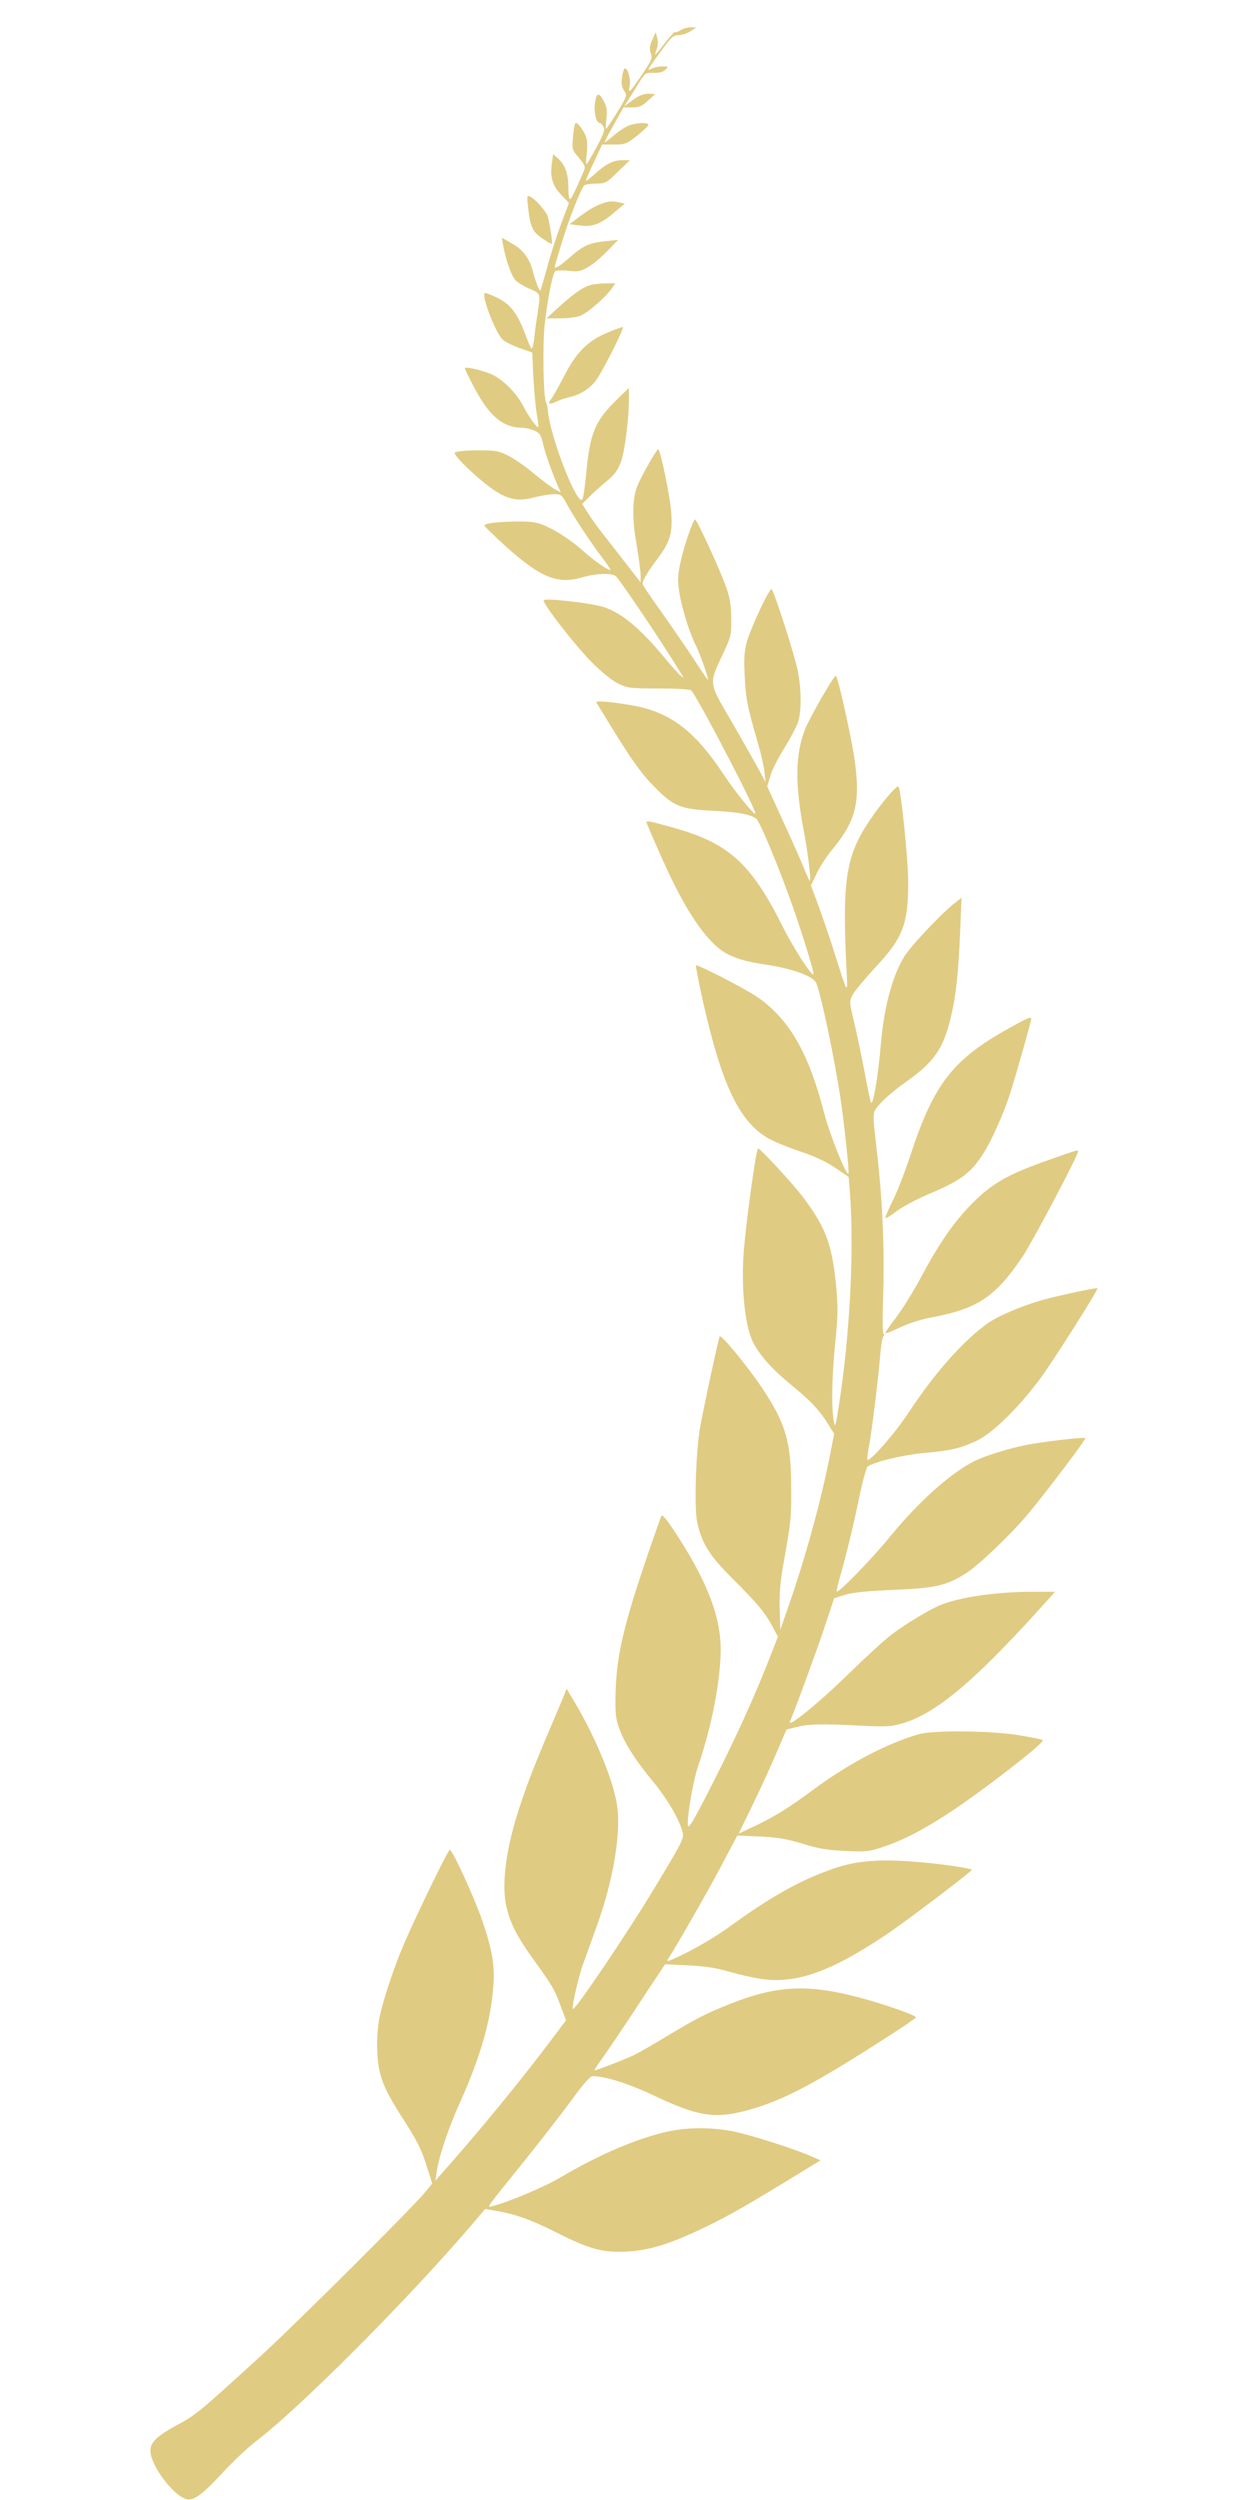 <?xml version="1.0" standalone="no"?>
<!DOCTYPE svg PUBLIC "-//W3C//DTD SVG 20010904//EN"
 "http://www.w3.org/TR/2001/REC-SVG-20010904/DTD/svg10.dtd">
<svg version="1.0" xmlns="http://www.w3.org/2000/svg"
 width="640pt" height="1280pt" viewBox="0 0 640 1280"
 preserveAspectRatio="xMidYMid meet">
<g transform="translate(0,1280) scale(0.1,-0.1)"
fill="#e0cb82" stroke="none">
<path d="M3484 12645 c-12 -8 -24 -12 -27 -9 -3 3 -26 -22 -52 -55 -25 -34
-48 -61 -50 -61 -2 0 2 13 7 28 7 17 8 41 3 58 l-8 29 -17 -39 c-14 -30 -16
-45 -8 -68 9 -26 5 -36 -42 -106 -69 -101 -74 -105 -66 -61 6 36 -9 89 -25 89
-4 0 -11 -20 -14 -44 -5 -33 -3 -50 10 -70 17 -25 16 -27 -35 -111 -29 -47
-55 -85 -57 -85 -2 0 -2 24 2 53 4 40 2 60 -12 86 -26 51 -39 49 -47 -8 -6
-48 7 -101 25 -101 5 0 13 -9 19 -19 8 -15 1 -37 -36 -105 -25 -47 -48 -86
-51 -86 -3 0 -3 22 1 48 3 27 3 62 0 79 -6 33 -48 92 -58 82 -4 -3 -9 -35 -12
-70 -6 -63 -6 -65 30 -107 34 -42 35 -45 22 -75 -43 -100 -62 -137 -68 -137
-5 0 -8 27 -8 60 0 69 -16 115 -52 148 l-26 23 -6 -45 c-11 -72 2 -116 47
-163 l40 -42 -41 -110 c-23 -61 -55 -160 -71 -222 -17 -61 -32 -113 -34 -116
-5 -5 -23 40 -37 92 -18 71 -51 116 -108 148 l-53 30 7 -39 c14 -78 44 -161
66 -182 13 -11 41 -28 63 -38 64 -26 63 -25 49 -116 -7 -46 -16 -109 -19 -142
-4 -32 -10 -54 -15 -50 -4 5 -19 41 -34 81 -37 98 -73 145 -137 177 -29 14
-58 26 -65 26 -25 0 51 -202 89 -238 12 -12 51 -31 87 -44 l65 -23 6 -130 c4
-72 12 -157 18 -189 6 -33 9 -61 7 -63 -6 -6 -51 57 -76 106 -35 70 -114 148
-174 169 -59 22 -126 36 -126 26 0 -4 21 -48 48 -98 76 -145 147 -206 245
-206 15 0 43 -6 61 -14 29 -12 35 -21 46 -67 12 -52 41 -134 74 -212 l17 -38
-28 15 c-15 8 -64 44 -108 80 -43 37 -104 79 -135 94 -49 24 -65 27 -158 26
-56 0 -107 -5 -113 -11 -13 -13 138 -155 215 -202 68 -41 115 -48 195 -27 34
9 79 16 99 16 34 0 39 -4 62 -47 31 -59 123 -199 183 -278 25 -32 44 -61 42
-63 -6 -6 -82 46 -133 92 -66 58 -130 101 -194 131 -43 20 -69 25 -139 25
-100 0 -179 -9 -179 -21 0 -4 51 -53 112 -109 181 -161 265 -194 397 -154 66
19 149 21 166 2 19 -19 188 -268 254 -373 32 -49 66 -103 76 -120 19 -29 19
-30 1 -15 -11 8 -50 52 -88 98 -122 146 -212 221 -304 253 -56 20 -298 48
-310 36 -11 -11 164 -237 250 -322 45 -45 103 -92 131 -105 47 -23 60 -25 207
-25 91 0 161 -4 167 -10 33 -35 339 -621 328 -631 -7 -7 -107 117 -162 201
-143 216 -265 312 -445 349 -100 20 -215 31 -207 20 3 -5 40 -65 82 -134 104
-169 153 -237 225 -308 89 -90 128 -105 285 -113 132 -6 197 -18 227 -41 19
-14 122 -264 188 -453 54 -154 110 -338 105 -343 -10 -10 -103 135 -157 243
-161 322 -275 426 -549 504 -136 38 -149 41 -149 31 0 -4 32 -79 71 -166 102
-232 188 -373 275 -458 60 -58 125 -84 265 -105 141 -21 245 -60 259 -96 28
-73 97 -407 125 -600 20 -139 44 -369 39 -374 -11 -12 -96 201 -124 309 -80
312 -180 484 -345 597 -66 44 -304 167 -312 160 -2 -3 15 -87 37 -188 96 -424
184 -609 331 -696 30 -17 104 -48 165 -68 74 -25 133 -52 180 -84 l69 -47 7
-85 c22 -295 -1 -732 -59 -1099 -16 -97 -18 -102 -24 -65 -13 68 -10 223 7
395 14 137 15 185 6 286 -21 220 -52 306 -167 460 -54 72 -222 254 -234 254
-9 0 -59 -360 -72 -515 -16 -191 4 -393 47 -478 33 -66 99 -139 194 -217 101
-82 146 -130 194 -208 l27 -43 -21 -107 c-48 -244 -128 -533 -217 -788 l-38
-109 -3 109 c-2 81 3 142 22 245 36 200 38 221 37 375 0 231 -29 330 -146 505
-75 113 -211 278 -220 269 -5 -5 -78 -344 -100 -463 -22 -118 -31 -412 -16
-486 23 -110 64 -175 182 -292 127 -127 166 -173 204 -245 l28 -52 -48 -123
c-81 -205 -171 -401 -293 -641 -92 -181 -118 -224 -120 -202 -5 45 27 230 54
309 68 197 113 432 114 590 0 176 -74 363 -246 621 -33 50 -55 74 -58 65 -3
-8 -19 -54 -37 -104 -144 -413 -188 -583 -196 -772 -4 -93 -2 -147 7 -180 22
-82 78 -176 171 -289 84 -101 148 -209 164 -276 8 -30 -1 -48 -143 -283 -141
-234 -409 -631 -419 -621 -7 7 27 158 51 226 13 36 46 128 74 205 83 232 123
476 101 614 -20 130 -114 356 -223 536 l-35 59 -11 -29 c-6 -15 -44 -105 -84
-199 -146 -341 -210 -553 -222 -736 -10 -152 24 -252 142 -415 102 -141 115
-164 143 -242 l29 -77 -91 -121 c-154 -204 -372 -469 -555 -674 l-23 -26 6 40
c13 87 60 227 120 360 106 237 157 414 171 596 8 107 -5 184 -58 339 -41 118
-152 360 -165 359 -9 0 -169 -330 -233 -478 -55 -127 -115 -310 -130 -397 -7
-39 -11 -111 -8 -165 6 -119 31 -183 139 -349 62 -97 87 -146 111 -222 l31
-98 -39 -47 c-61 -75 -652 -664 -832 -829 -309 -283 -339 -308 -422 -353 -114
-61 -150 -94 -150 -138 0 -75 117 -232 186 -249 36 -9 83 26 186 138 51 55
127 127 169 159 224 171 764 712 1094 1096 l79 93 40 -7 c103 -15 194 -47 322
-112 173 -87 236 -105 363 -99 119 6 230 41 416 132 122 60 205 108 468 269
l108 66 -48 21 c-80 36 -303 107 -393 126 -121 25 -254 23 -365 -5 -161 -41
-337 -118 -530 -232 -78 -46 -263 -124 -339 -143 -36 -9 -50 -29 159 230 88
110 198 252 245 316 53 74 92 118 103 118 64 1 185 -38 317 -100 216 -103 305
-118 456 -80 194 49 356 134 776 406 59 38 107 72 108 75 0 9 -118 52 -241 88
-300 86 -463 81 -721 -23 -115 -46 -169 -74 -313 -161 -66 -40 -139 -82 -163
-94 -39 -20 -196 -81 -208 -81 -3 0 15 28 40 62 25 35 108 157 183 272 l138
209 120 -6 c88 -4 143 -13 204 -31 47 -14 122 -31 167 -38 181 -26 355 35 639
225 98 65 446 329 441 334 -9 9 -188 34 -306 42 -187 14 -302 2 -427 -45 -164
-60 -308 -143 -518 -296 -44 -32 -133 -86 -199 -120 -101 -51 -118 -57 -105
-37 44 67 196 333 270 472 l84 159 115 -5 c91 -4 137 -12 220 -37 83 -26 129
-33 220 -37 105 -5 122 -3 195 22 165 55 352 171 657 408 109 85 164 133 156
138 -7 4 -62 15 -123 25 -141 23 -436 26 -510 5 -162 -46 -369 -155 -546 -288
-122 -90 -196 -136 -300 -185 l-77 -36 75 154 c41 85 96 205 122 267 l48 112
49 12 c63 16 125 18 320 8 148 -7 166 -6 230 13 167 51 360 212 693 580 l83
92 -113 0 c-184 0 -369 -26 -472 -67 -55 -22 -177 -95 -252 -152 -33 -24 -132
-115 -220 -201 -157 -153 -316 -282 -300 -244 45 112 132 350 174 475 l52 156
57 18 c40 12 114 19 247 25 213 8 272 22 373 86 65 42 230 200 317 304 94 113
297 382 292 387 -7 6 -197 -16 -291 -33 -95 -18 -226 -58 -281 -87 -120 -61
-284 -208 -430 -387 -96 -117 -261 -287 -271 -278 -2 3 7 42 21 89 29 103 66
254 100 419 15 69 32 128 38 132 37 24 177 58 282 68 144 13 191 24 275 63 82
38 222 176 332 327 77 107 293 449 287 454 -6 5 -216 -41 -289 -62 -103 -30
-217 -79 -268 -114 -123 -85 -275 -255 -407 -456 -75 -115 -215 -273 -215
-243 0 10 4 41 10 70 14 75 48 352 56 456 4 50 11 96 17 103 5 6 6 12 1 12 -5
0 -6 74 -3 167 9 261 -1 506 -32 773 -23 209 -25 190 20 242 23 26 78 72 122
103 151 106 198 173 237 335 27 112 39 227 48 440 l7 174 -39 -31 c-65 -52
-209 -204 -247 -260 -64 -95 -110 -261 -127 -458 -14 -168 -41 -325 -51 -299
-4 10 -19 82 -33 159 -15 77 -38 189 -52 248 -26 108 -26 109 -8 145 11 19 63
82 116 139 141 151 168 220 168 437 0 114 -37 474 -50 489 -8 9 -91 -89 -147
-173 -119 -177 -140 -298 -121 -720 9 -188 16 -195 -67 65 -23 72 -58 173 -77
225 l-36 96 28 59 c15 33 53 92 85 130 116 142 140 235 112 446 -16 116 -87
439 -98 439 -10 0 -130 -208 -155 -269 -52 -129 -55 -279 -10 -518 23 -118 40
-263 32 -263 -2 0 -14 26 -27 58 -12 31 -60 140 -107 242 l-84 184 17 56 c9
30 41 93 71 140 29 47 60 105 69 129 19 56 19 171 -1 269 -15 77 -119 400
-133 415 -10 10 -104 -191 -127 -268 -13 -48 -16 -83 -11 -180 6 -116 13 -152
69 -345 14 -47 28 -110 32 -140 l6 -55 -42 78 c-24 43 -86 153 -139 244 -112
192 -110 181 -36 338 40 86 42 94 41 180 -1 69 -7 107 -27 161 -29 84 -149
344 -158 344 -11 0 -59 -142 -76 -224 -14 -69 -14 -92 -4 -155 14 -82 52 -204
84 -266 22 -45 68 -175 61 -175 -2 0 -37 51 -77 113 -40 61 -115 169 -165 240
-51 70 -92 132 -92 138 0 18 29 66 80 133 60 81 74 127 67 228 -5 81 -56 328
-67 328 -8 0 -84 -133 -105 -184 -28 -66 -30 -167 -6 -303 11 -66 21 -138 21
-158 l0 -37 -72 93 c-40 52 -94 121 -120 154 -26 33 -61 81 -77 107 l-30 48
37 37 c21 21 61 57 89 80 39 32 57 56 72 98 20 54 41 218 41 325 l0 54 -66
-64 c-109 -108 -134 -170 -153 -378 -6 -62 -14 -120 -19 -128 -24 -42 -164
315 -176 448 -2 19 -6 40 -10 47 -14 23 -19 295 -7 401 16 138 41 263 55 272
6 4 36 5 68 1 49 -5 62 -2 100 20 24 14 68 51 98 82 l55 57 -65 -7 c-85 -9
-114 -22 -184 -84 -52 -45 -76 -60 -76 -47 0 2 14 50 31 106 37 127 106 302
122 312 7 4 34 8 60 8 46 0 53 4 110 60 l62 60 -38 0 c-47 0 -86 -20 -143 -72
-24 -22 -44 -37 -44 -32 0 5 19 48 42 96 l41 88 61 0 c57 0 64 3 119 46 31 25
57 50 57 55 0 14 -66 11 -103 -5 -18 -7 -52 -30 -75 -50 -24 -20 -45 -36 -47
-36 -2 0 19 41 47 90 l50 90 44 0 c37 0 51 6 82 35 l37 34 -36 1 c-24 0 -49
-10 -79 -32 l-45 -33 23 35 c12 19 37 58 54 87 31 50 33 51 74 50 30 -1 49 4
61 16 16 16 16 17 -16 17 -18 0 -41 -5 -52 -10 -10 -6 -19 -8 -19 -5 0 3 28
44 62 90 54 75 65 85 92 85 17 0 45 9 61 20 l30 20 -30 0 c-17 0 -40 -7 -51
-15z"/>
<path d="M2704 11737 c10 -96 22 -124 73 -158 24 -17 46 -29 49 -27 4 5 -12
106 -22 141 -7 24 -61 85 -87 99 -19 10 -20 8 -13 -55z"/>
<path d="M3077 11756 c-35 -13 -76 -38 -136 -85 l-25 -19 56 -7 c64 -8 107 9
181 74 l46 39 -31 6 c-40 8 -47 7 -91 -8z"/>
<path d="M3015 11338 c-38 -13 -86 -48 -159 -115 l-58 -53 72 0 c39 0 85 6
103 14 37 15 127 94 158 137 l20 29 -53 -1 c-29 0 -66 -5 -83 -11z"/>
<path d="M3110 11097 c-101 -42 -161 -102 -224 -227 -27 -52 -56 -103 -64
-113 -21 -24 -9 -31 25 -14 15 8 44 18 63 22 57 12 106 42 139 84 31 39 147
268 140 276 -3 2 -38 -11 -79 -28z"/>
<path d="M5169 7537 c-288 -159 -386 -284 -504 -641 -29 -89 -72 -200 -95
-245 -23 -46 -39 -85 -37 -88 3 -2 29 14 58 36 30 23 103 61 163 87 163 68
217 108 280 207 43 67 104 203 139 312 26 81 107 366 107 378 0 13 -16 7 -111
-46z"/>
<path d="M5370 6861 c-207 -72 -289 -119 -390 -220 -96 -97 -172 -207 -267
-385 -35 -66 -91 -156 -124 -200 -33 -43 -58 -80 -56 -82 2 -3 37 11 78 31 41
19 111 42 159 50 237 44 329 107 468 315 51 77 282 514 282 535 0 9 -10 6
-150 -44z"/>
</g>
</svg>
